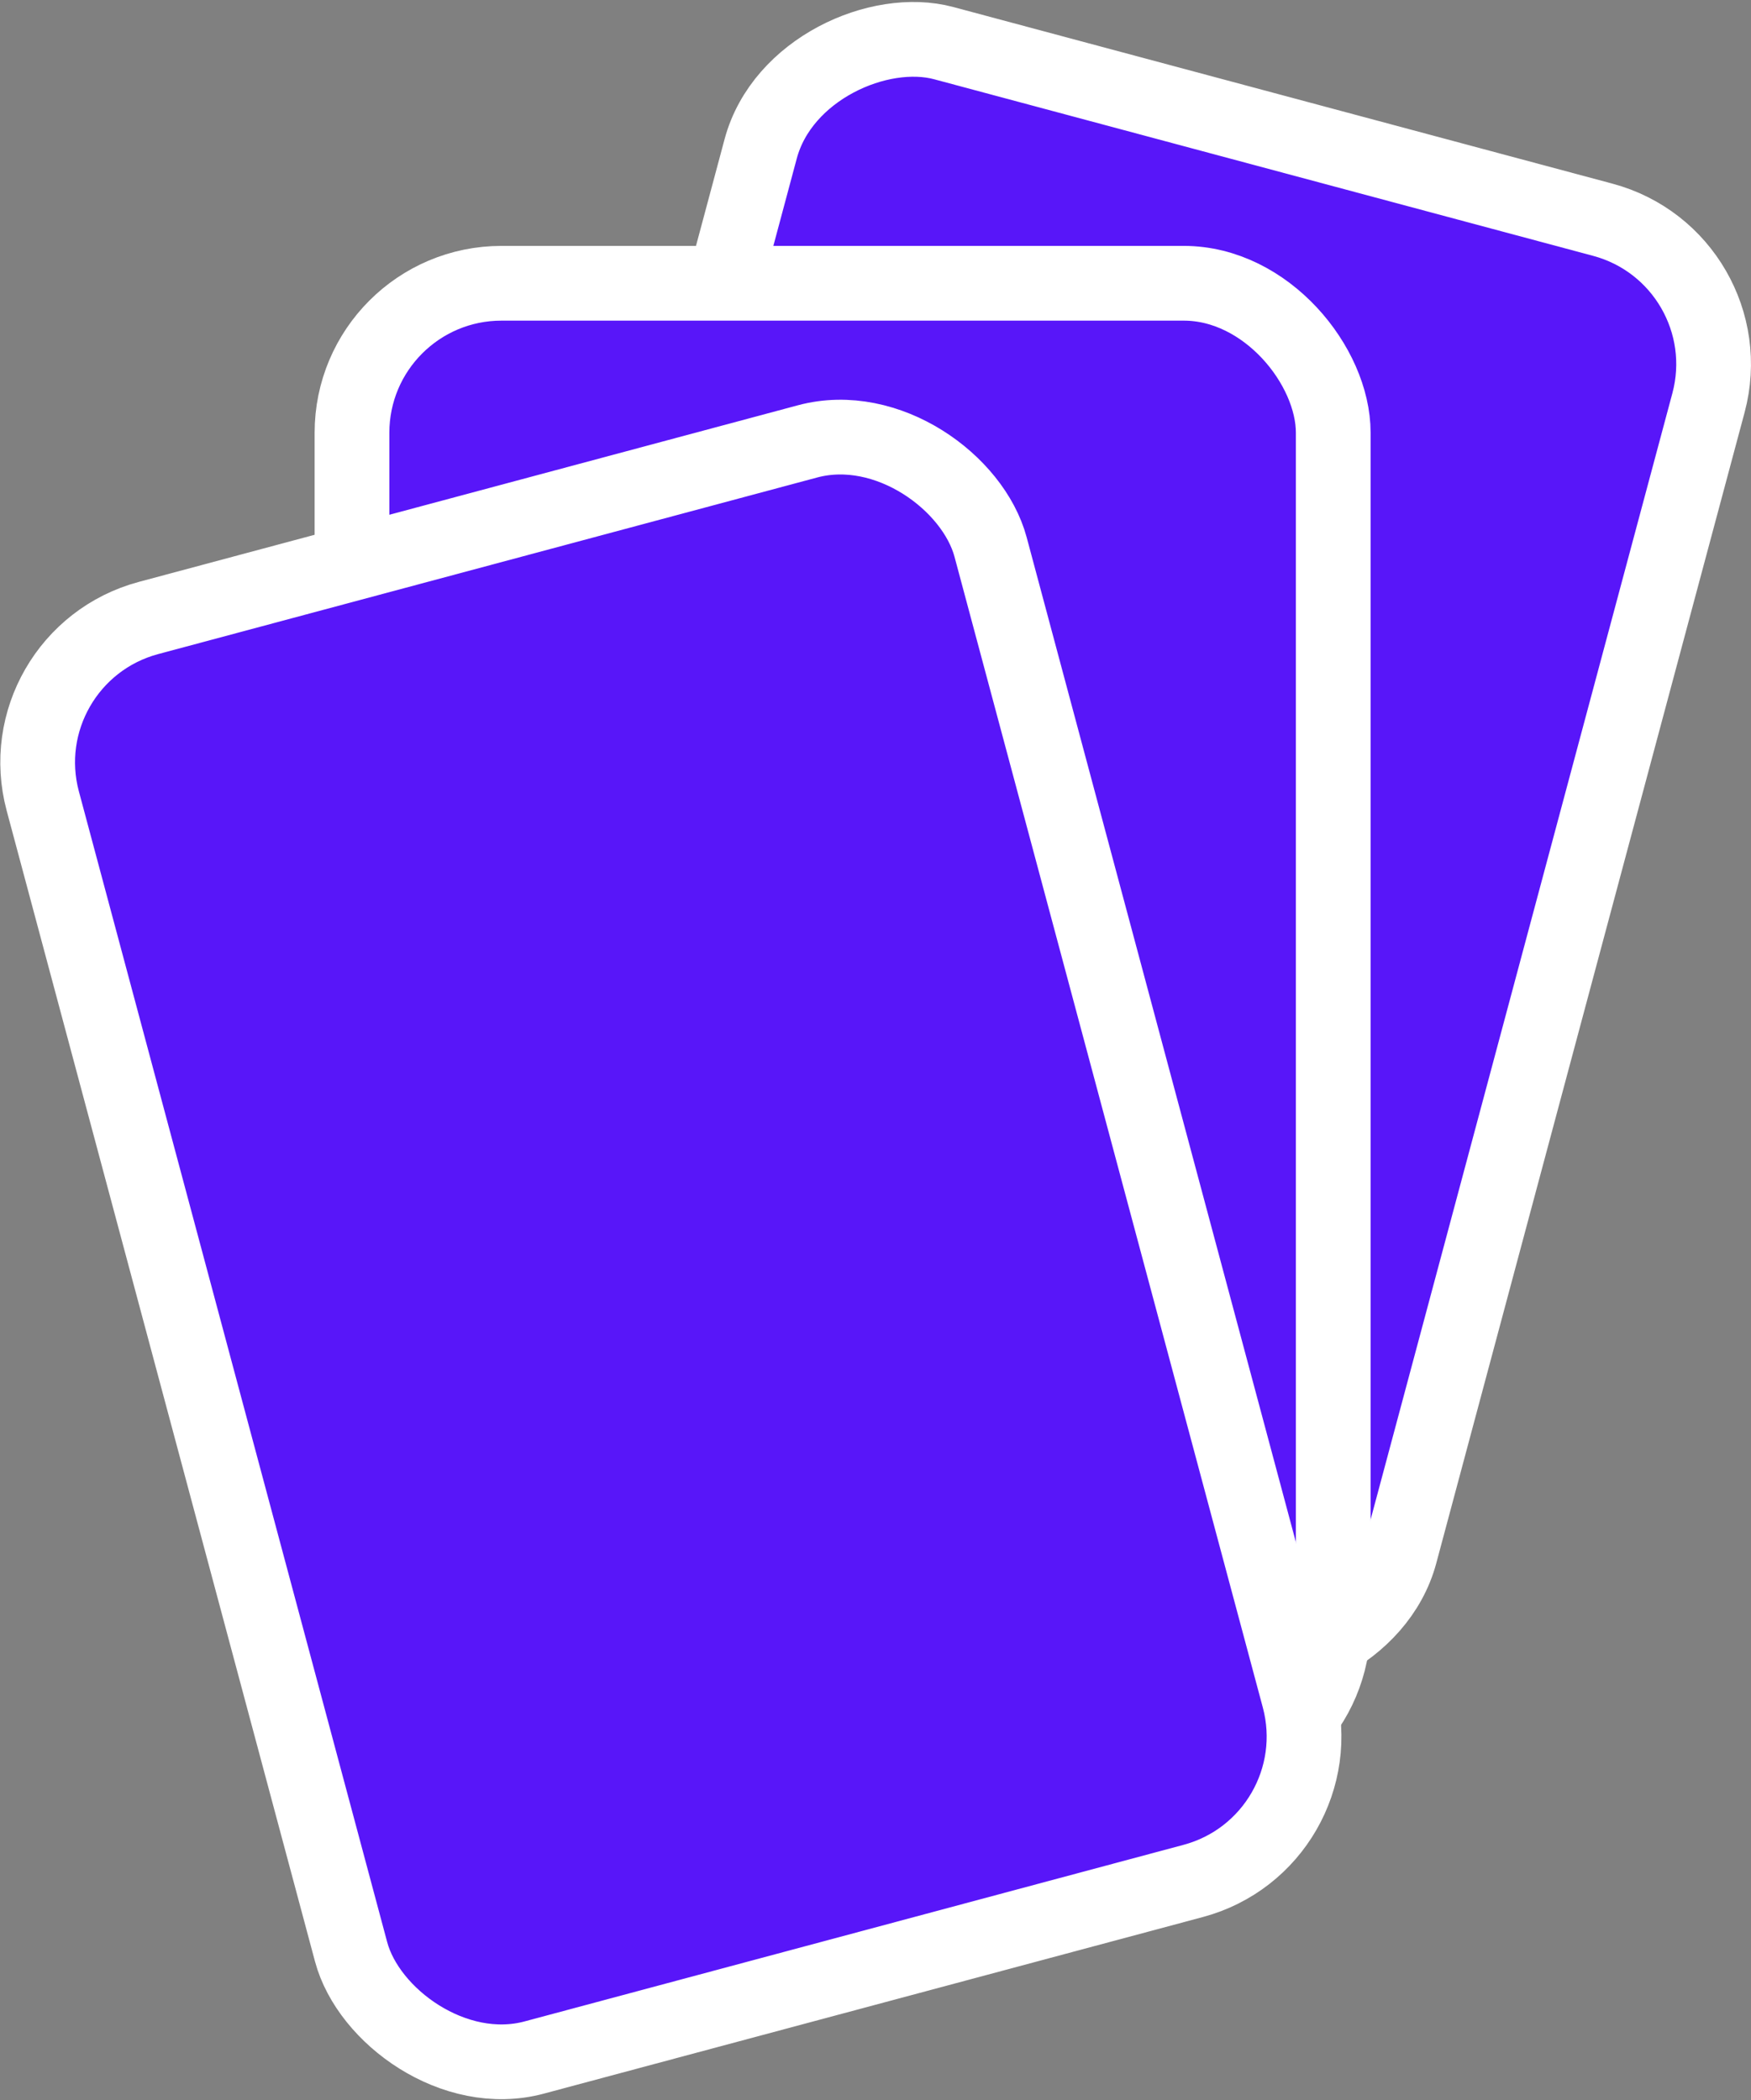 <?xml version="1.0" encoding="UTF-8"?>
<svg id="Layer_1" data-name="Layer 1" xmlns="http://www.w3.org/2000/svg" viewBox="0 0 23.43 28.1">
  <rect x="0" y="0" width="23.43" height="28.1" fill="#808080" stroke="none"/>
  <defs>
    <style>
      .cls-1 {
        fill: #5816f9;
      }

      .cls-2 {
        fill: none;
        stroke: #fff;
        stroke-miterlimit: 10;
      }
    </style>
  </defs>
  <g>
    <rect class="cls-1" x="4.48" y="4.82" width="19.94" height="13.13" rx="2" ry="2" transform="translate(-.28 22.4) rotate(-75)"/>
    <rect class="cls-2" x="4.48" y="4.82" width="19.94" height="13.13" rx="2" ry="2" transform="translate(-.28 22.4) rotate(-75)"/>
  </g>
  <g>
    <rect class="cls-1" x="4.71" y="3.79" width="13.13" height="19.94" rx="2" ry="2"/>
    <rect class="cls-2" x="4.71" y="3.79" width="13.13" height="19.94" rx="2" ry="2"/>
  </g>
  <g>
    <rect class="cls-1" x="2.41" y="6.75" width="13.13" height="19.94" rx="2" ry="2" transform="translate(-4.02 2.89) rotate(-15)"/>
    <rect class="cls-2" x="2.41" y="6.75" width="13.13" height="19.94" rx="2" ry="2" transform="translate(-4.02 2.89) rotate(-15)"/>
  </g>
</svg>